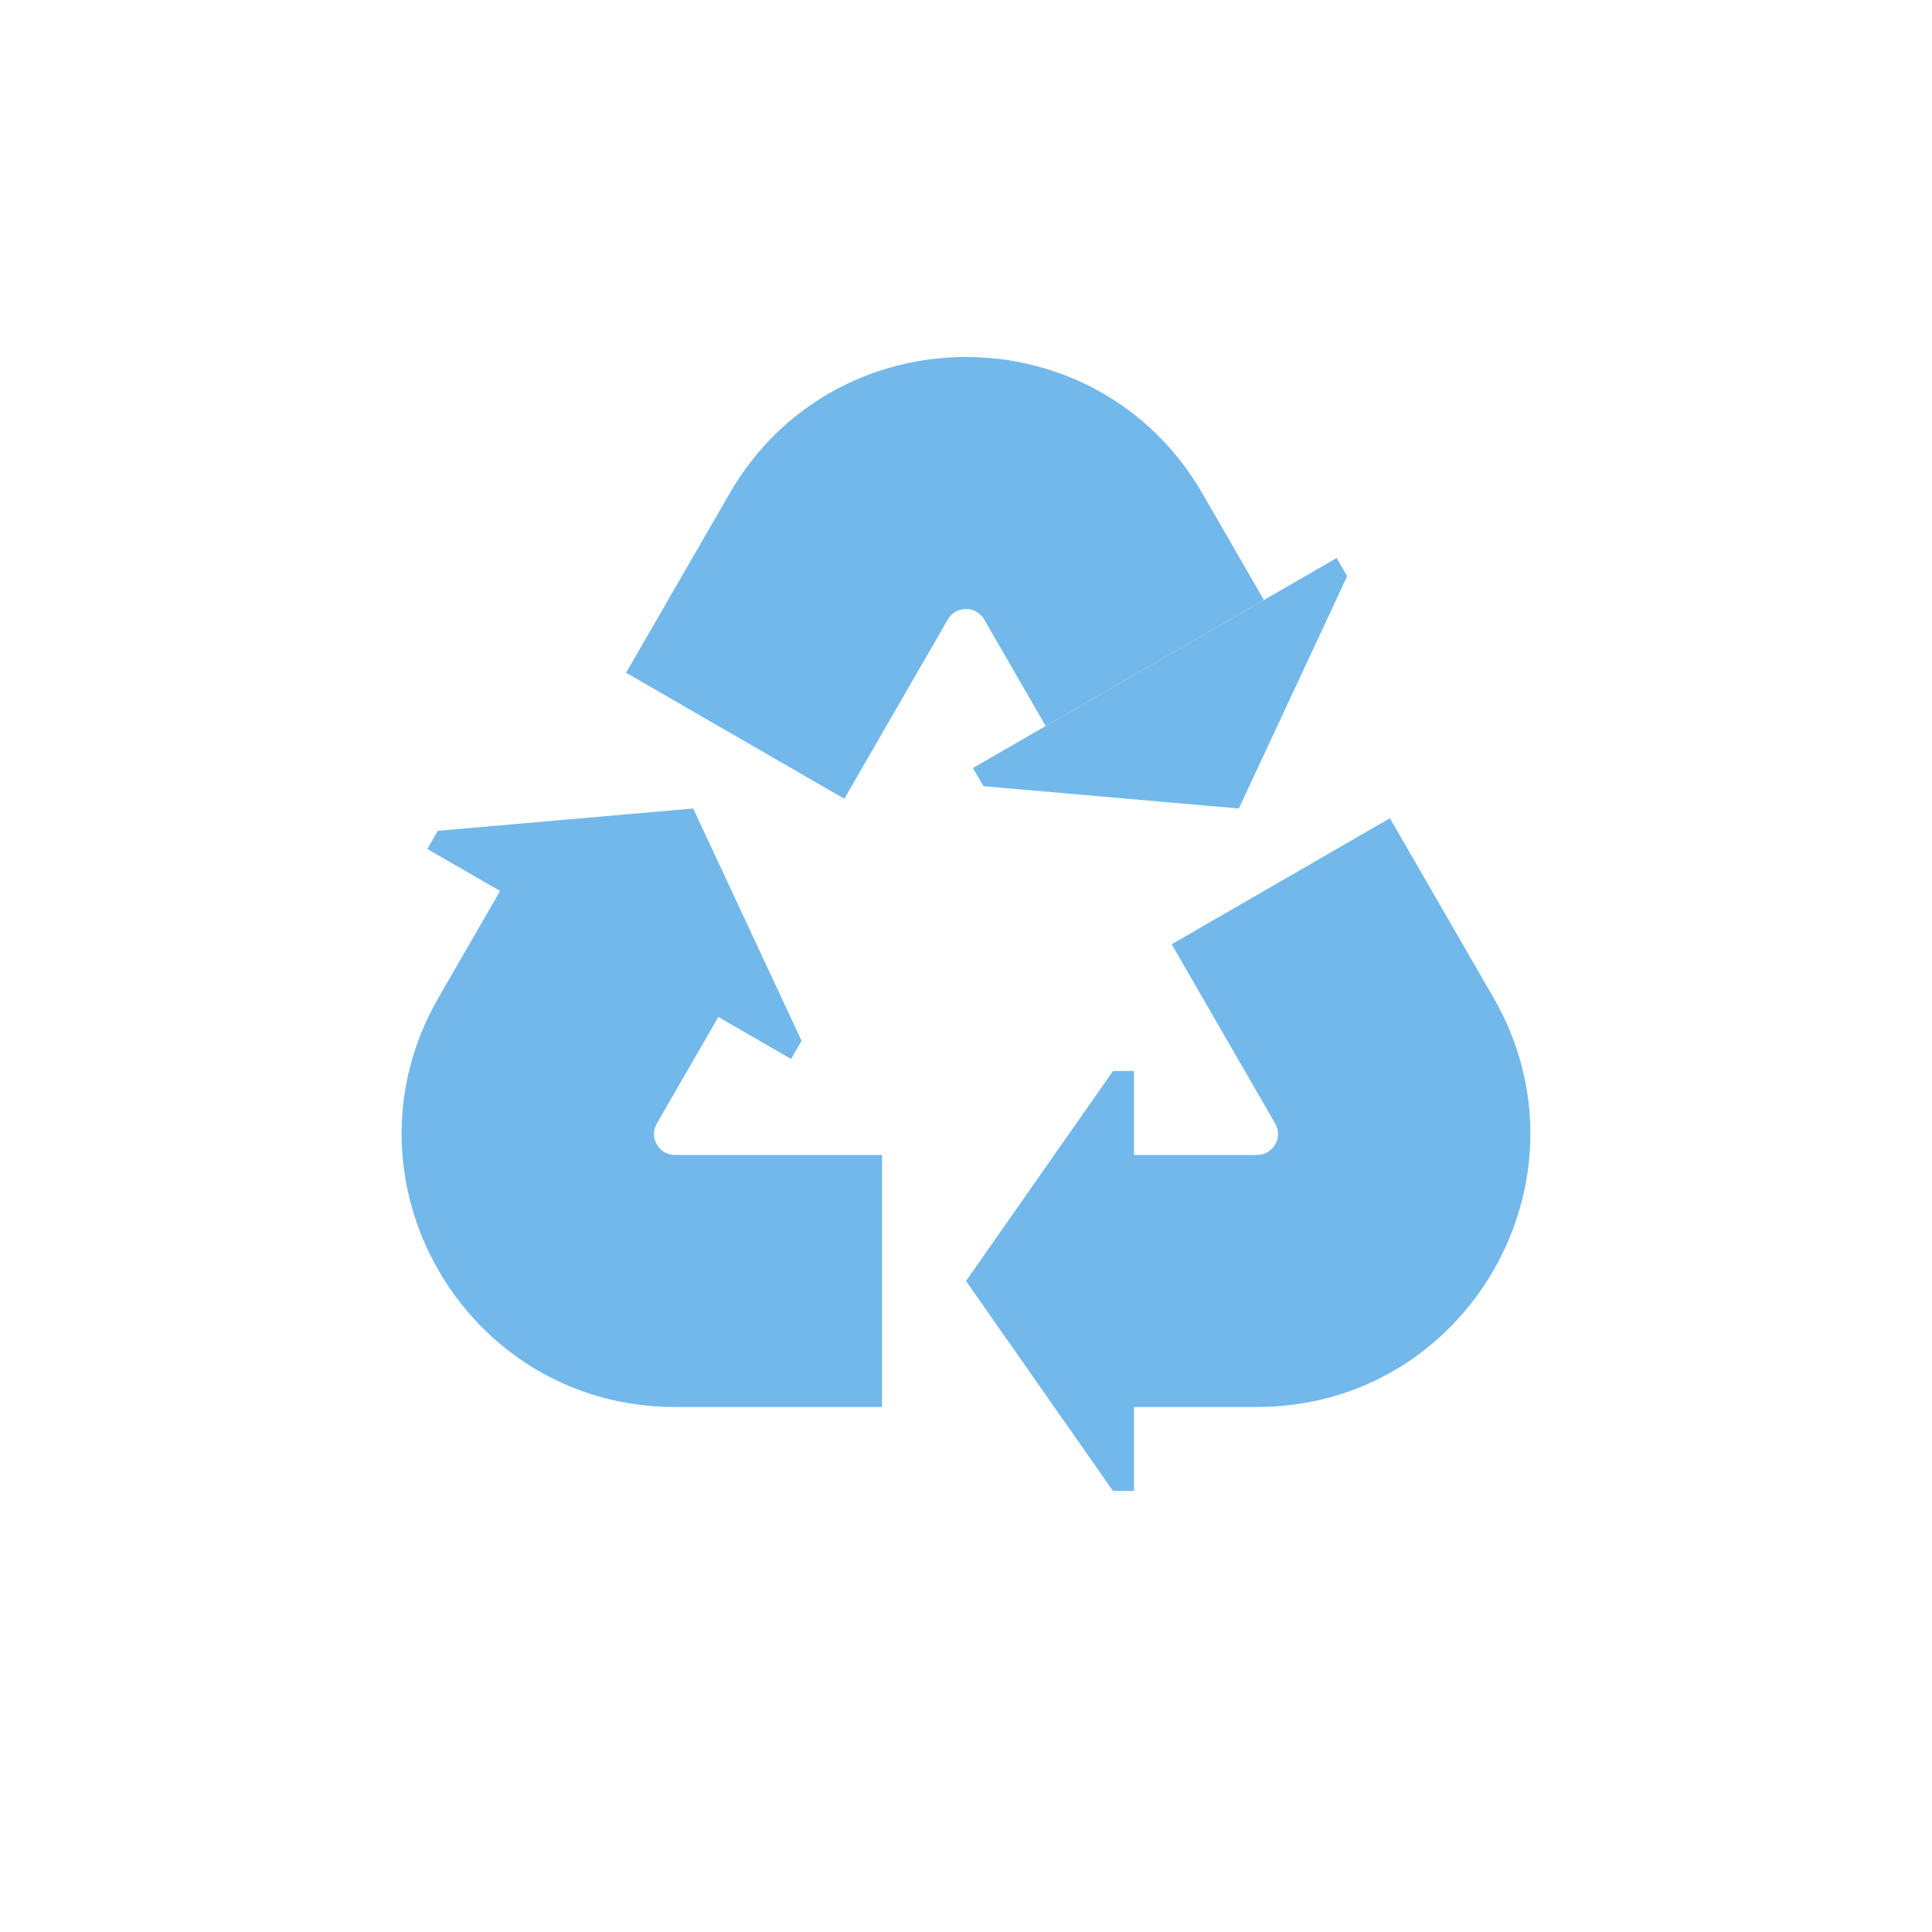 <svg width="92" height="92" viewBox="0 0 92 92" fill="none" xmlns="http://www.w3.org/2000/svg">
<g filter="url(#filter0_d_1245_8511)">
<path d="M46 84C66.987 84 84 66.987 84 46C84 25.013 66.987 8 46 8C25.013 8 8 25.013 8 46C8 66.987 25.013 84 46 84Z" fill="white"/>
</g>
<path d="M34.742 23.5C39.745 14.833 52.255 14.833 57.258 23.5L60.186 28.572L49.794 34.572L46.866 29.5C46.481 28.833 45.519 28.833 45.134 29.5L40.206 38.036L29.813 32.036L34.742 23.5Z" fill="#72B8EB"/>
<path d="M55.794 44.964L66.186 38.964L71.115 47.5C76.118 56.167 69.864 67 59.856 67L54 67V71H53L46 61L53 51H54V55L59.856 55C60.626 55 61.107 54.167 60.722 53.5L55.794 44.964Z" fill="#72B8EB"/>
<path d="M42 55V67L32.143 67C22.136 67 15.881 56.167 20.885 47.5L23.813 42.428L20.349 40.428L20.849 39.562L33.009 38.5L38.17 49.562L37.67 50.428L34.206 48.428L31.277 53.5C30.892 54.167 31.374 55 32.143 55L42 55Z" fill="#72B8EB"/>
<path d="M46.83 37.438L46.33 36.572L63.651 26.572L64.151 27.438L58.991 38.5L46.83 37.438Z" fill="#72B8EB"/>
<defs>
<filter id="filter0_d_1245_8511" x="1" y="1" width="90" height="90" filterUnits="userSpaceOnUse" color-interpolation-filters="sRGB">
<feFlood flood-opacity="0" result="BackgroundImageFix"/>
<feColorMatrix in="SourceAlpha" type="matrix" values="0 0 0 0 0 0 0 0 0 0 0 0 0 0 0 0 0 0 127 0" result="hardAlpha"/>
<feOffset/>
<feGaussianBlur stdDeviation="3.5"/>
<feColorMatrix type="matrix" values="0 0 0 0 0 0 0 0 0 0 0 0 0 0 0 0 0 0 0.15 0"/>
<feBlend mode="normal" in2="BackgroundImageFix" result="effect1_dropShadow_1245_8511"/>
<feBlend mode="normal" in="SourceGraphic" in2="effect1_dropShadow_1245_8511" result="shape"/>
</filter>
</defs>
</svg>

